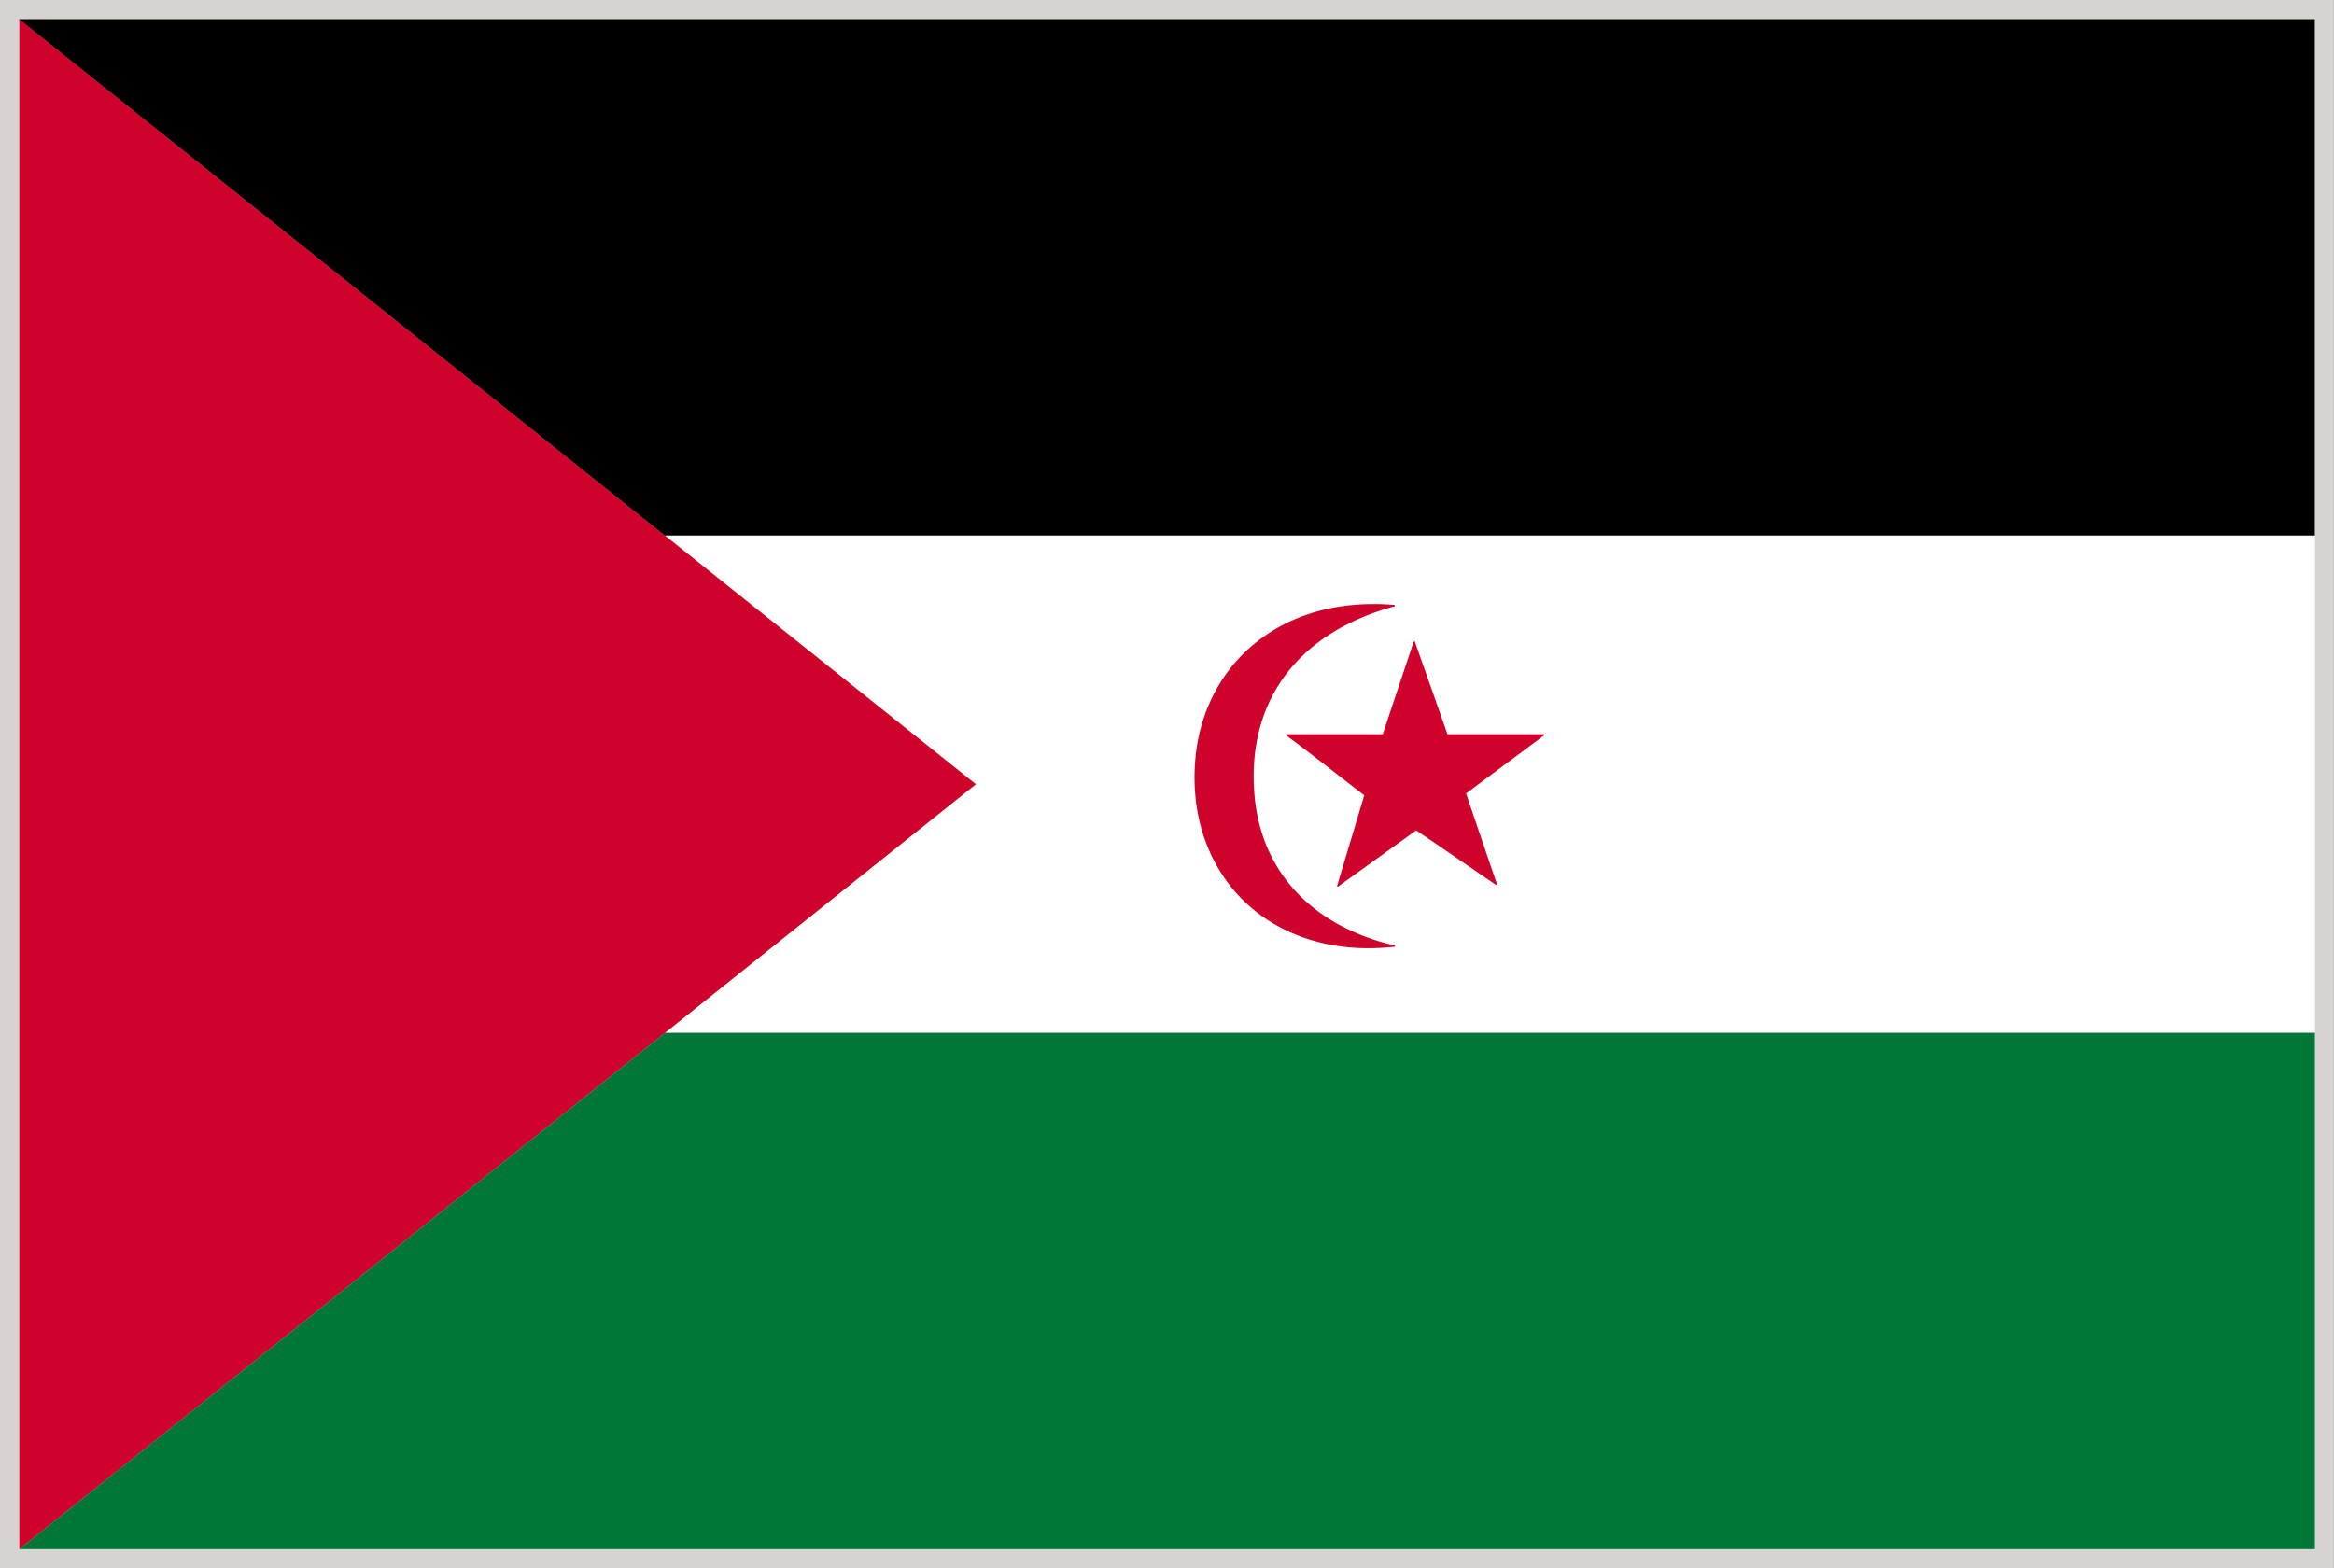 <svg xmlns="http://www.w3.org/2000/svg" viewBox="2.84 48.38 277.8 186.71"><rect x="2.84" y="48.38" width="277.8" height="186.71" fill="#333333" stroke="none"/><path fill="#D6D4D1" d="M2.835 48.378H280.63v186.708H2.835z"/><path fill="#FFF" d="M81.983 112.144l37.009 29.604-37.001 29.596h196.387v-59.2z"/><path fill="#CE022A" d="M5.141 50.669V232.82l113.851-91.072z"/><path fill="#007737" d="M81.991 171.344L5.141 232.82h273.222v-61.476z"/><path d="M5.109 50.661l.016.149v-.141l76.842 61.467h196.388V50.661z"/><g fill="#CE022A"><path d="M168.803 160.943c-9.728-2.283-15.798-8.738-16.63-17.704-1.043-11.233 5.021-19.493 16.63-22.67.047-.016.069-.055.063-.094 0-.039-.031-.07-.07-.078a29.543 29.543 0 00-2.486-.102c-5.898 0-11.045 1.851-14.896 5.365-3.709 3.365-5.953 8.15-6.33 13.461-.455 6.172 1.396 11.813 5.179 15.883 3.766 4.048 9.257 6.269 15.461 6.269 1.004 0 2.04-.063 3.083-.172.029 0 .063-.032.063-.071a.087.087 0 00-.067-.087z"/><path d="M186.641 135.85c-.017-.032-.047-.055-.078-.055h-11.438l-3.875-10.998c-.016-.039-.047-.063-.078-.063-.039 0-.068.023-.078.063l-3.672 10.998h-11.428c-.039 0-.063.023-.078.055-.008.039 0 .07.03.094 3.945 2.942 5.279 4.056 9.271 7.123l-3.229 10.777c-.008.031 0 .07.031.087.017.008.03.016.047.016s.039-.008.039-.016l9.288-6.684c1.566 1.027 4.722 3.225 9.49 6.479a.13.13 0 00.096-.009c.029-.023.039-.07.029-.094-.596-1.702-1.844-5.405-3.672-10.777l9.272-6.903c.033-.023.04-.054.033-.093z"/></g></svg>